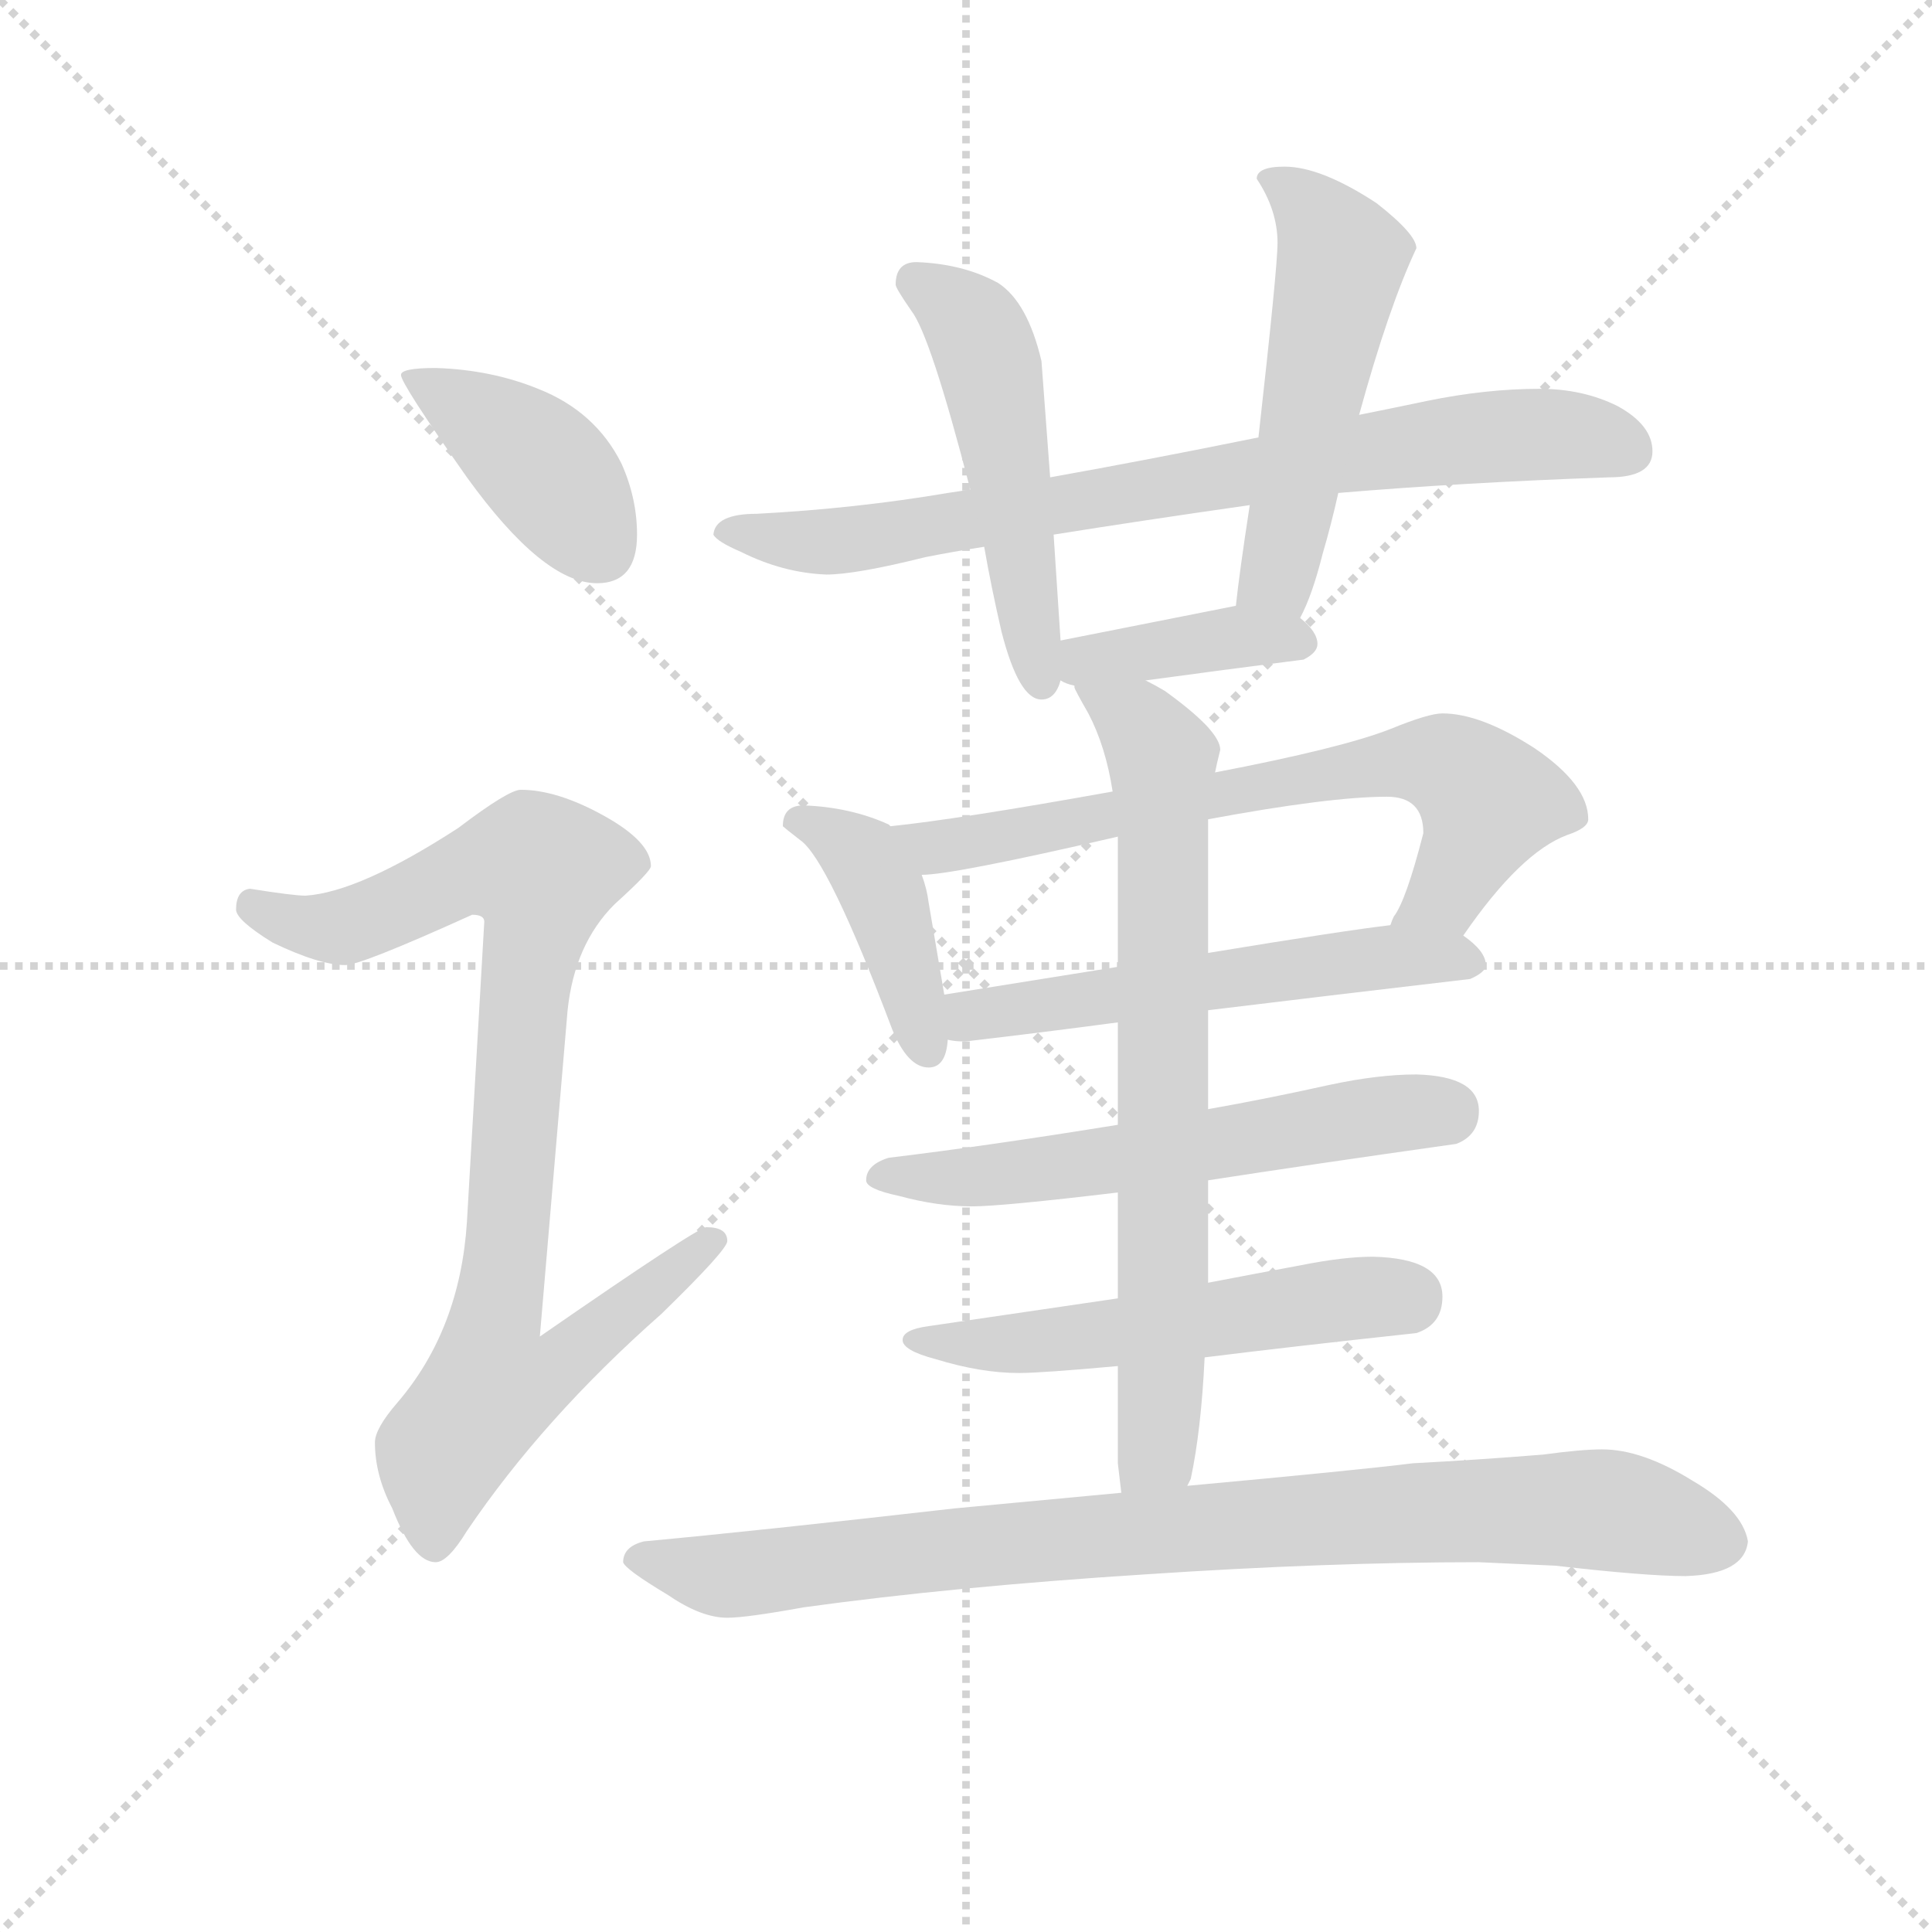 <svg version="1.1" viewBox="0 0 1024 1024" xmlns="http://www.w3.org/2000/svg">
  <g stroke="lightgray" stroke-dasharray="1,1" stroke-width="1" transform="scale(4, 4)">
    <line x1="0" y1="0" x2="256" y2="256"></line>
    <line x1="256" y1="0" x2="0" y2="256"></line>
    <line x1="128" y1="0" x2="128" y2="256"></line>
    <line x1="0" y1="128" x2="256" y2="128"></line>
  </g>
  <g transform="scale(0.92, -0.92) translate(60, -830)">
    <style type="text/css">
      
        @keyframes keyframes0 {
          from {
            stroke: blue;
            stroke-dashoffset: 407;
            stroke-width: 128;
          }
          57% {
            animation-timing-function: step-end;
            stroke: blue;
            stroke-dashoffset: 0;
            stroke-width: 128;
          }
          to {
            stroke: black;
            stroke-width: 1024;
          }
        }
        #make-me-a-hanzi-animation-0 {
          animation: keyframes0 0.581s both;
          animation-delay: 0s;
          animation-timing-function: linear;
        }
      
        @keyframes keyframes1 {
          from {
            stroke: blue;
            stroke-dashoffset: 896;
            stroke-width: 128;
          }
          74% {
            animation-timing-function: step-end;
            stroke: blue;
            stroke-dashoffset: 0;
            stroke-width: 128;
          }
          to {
            stroke: black;
            stroke-width: 1024;
          }
        }
        #make-me-a-hanzi-animation-1 {
          animation: keyframes1 0.979s both;
          animation-delay: 0.581s;
          animation-timing-function: linear;
        }
      
        @keyframes keyframes2 {
          from {
            stroke: blue;
            stroke-dashoffset: 782;
            stroke-width: 128;
          }
          72% {
            animation-timing-function: step-end;
            stroke: blue;
            stroke-dashoffset: 0;
            stroke-width: 128;
          }
          to {
            stroke: black;
            stroke-width: 1024;
          }
        }
        #make-me-a-hanzi-animation-2 {
          animation: keyframes2 0.886s both;
          animation-delay: 1.56s;
          animation-timing-function: linear;
        }
      
        @keyframes keyframes3 {
          from {
            stroke: blue;
            stroke-dashoffset: 507;
            stroke-width: 128;
          }
          62% {
            animation-timing-function: step-end;
            stroke: blue;
            stroke-dashoffset: 0;
            stroke-width: 128;
          }
          to {
            stroke: black;
            stroke-width: 1024;
          }
        }
        #make-me-a-hanzi-animation-3 {
          animation: keyframes3 0.663s both;
          animation-delay: 2.447s;
          animation-timing-function: linear;
        }
      
        @keyframes keyframes4 {
          from {
            stroke: blue;
            stroke-dashoffset: 523;
            stroke-width: 128;
          }
          63% {
            animation-timing-function: step-end;
            stroke: blue;
            stroke-dashoffset: 0;
            stroke-width: 128;
          }
          to {
            stroke: black;
            stroke-width: 1024;
          }
        }
        #make-me-a-hanzi-animation-4 {
          animation: keyframes4 0.676s both;
          animation-delay: 3.109s;
          animation-timing-function: linear;
        }
      
        @keyframes keyframes5 {
          from {
            stroke: blue;
            stroke-dashoffset: 389;
            stroke-width: 128;
          }
          56% {
            animation-timing-function: step-end;
            stroke: blue;
            stroke-dashoffset: 0;
            stroke-width: 128;
          }
          to {
            stroke: black;
            stroke-width: 1024;
          }
        }
        #make-me-a-hanzi-animation-5 {
          animation: keyframes5 0.567s both;
          animation-delay: 3.785s;
          animation-timing-function: linear;
        }
      
        @keyframes keyframes6 {
          from {
            stroke: blue;
            stroke-dashoffset: 413;
            stroke-width: 128;
          }
          57% {
            animation-timing-function: step-end;
            stroke: blue;
            stroke-dashoffset: 0;
            stroke-width: 128;
          }
          to {
            stroke: black;
            stroke-width: 1024;
          }
        }
        #make-me-a-hanzi-animation-6 {
          animation: keyframes6 0.586s both;
          animation-delay: 4.352s;
          animation-timing-function: linear;
        }
      
        @keyframes keyframes7 {
          from {
            stroke: blue;
            stroke-dashoffset: 698;
            stroke-width: 128;
          }
          69% {
            animation-timing-function: step-end;
            stroke: blue;
            stroke-dashoffset: 0;
            stroke-width: 128;
          }
          to {
            stroke: black;
            stroke-width: 1024;
          }
        }
        #make-me-a-hanzi-animation-7 {
          animation: keyframes7 0.818s both;
          animation-delay: 4.938s;
          animation-timing-function: linear;
        }
      
        @keyframes keyframes8 {
          from {
            stroke: blue;
            stroke-dashoffset: 556;
            stroke-width: 128;
          }
          64% {
            animation-timing-function: step-end;
            stroke: blue;
            stroke-dashoffset: 0;
            stroke-width: 128;
          }
          to {
            stroke: black;
            stroke-width: 1024;
          }
        }
        #make-me-a-hanzi-animation-8 {
          animation: keyframes8 0.702s both;
          animation-delay: 5.756s;
          animation-timing-function: linear;
        }
      
        @keyframes keyframes9 {
          from {
            stroke: blue;
            stroke-dashoffset: 586;
            stroke-width: 128;
          }
          66% {
            animation-timing-function: step-end;
            stroke: blue;
            stroke-dashoffset: 0;
            stroke-width: 128;
          }
          to {
            stroke: black;
            stroke-width: 1024;
          }
        }
        #make-me-a-hanzi-animation-9 {
          animation: keyframes9 0.727s both;
          animation-delay: 6.458s;
          animation-timing-function: linear;
        }
      
        @keyframes keyframes10 {
          from {
            stroke: blue;
            stroke-dashoffset: 543;
            stroke-width: 128;
          }
          64% {
            animation-timing-function: step-end;
            stroke: blue;
            stroke-dashoffset: 0;
            stroke-width: 128;
          }
          to {
            stroke: black;
            stroke-width: 1024;
          }
        }
        #make-me-a-hanzi-animation-10 {
          animation: keyframes10 0.692s both;
          animation-delay: 7.185s;
          animation-timing-function: linear;
        }
      
        @keyframes keyframes11 {
          from {
            stroke: blue;
            stroke-dashoffset: 739;
            stroke-width: 128;
          }
          71% {
            animation-timing-function: step-end;
            stroke: blue;
            stroke-dashoffset: 0;
            stroke-width: 128;
          }
          to {
            stroke: black;
            stroke-width: 1024;
          }
        }
        #make-me-a-hanzi-animation-11 {
          animation: keyframes11 0.851s both;
          animation-delay: 7.877s;
          animation-timing-function: linear;
        }
      
        @keyframes keyframes12 {
          from {
            stroke: blue;
            stroke-dashoffset: 888;
            stroke-width: 128;
          }
          74% {
            animation-timing-function: step-end;
            stroke: blue;
            stroke-dashoffset: 0;
            stroke-width: 128;
          }
          to {
            stroke: black;
            stroke-width: 1024;
          }
        }
        #make-me-a-hanzi-animation-12 {
          animation: keyframes12 0.973s both;
          animation-delay: 8.728s;
          animation-timing-function: linear;
        }
      
    </style>
    
      <path d="M 191 618 Q 171 618 171 614 Q 171 609 209 555 Q 253 494 284 494 Q 307 494 307 522 Q 307 543 298 563 Q 283 593 250 606 Q 223 617 191 618 Z" fill="lightgray"></path>
    
      <path d="M 240 375 Q 233 375 204 353 Q 147 316 116 314 Q 109 314 84 318 Q 76 317 76 306 Q 76 300 97 287 Q 124 274 139 274 Q 148 274 212 303 Q 219 303 219 299 L 209 126 Q 205 64 169 22 Q 156 7 156 -1 Q 156 -20 166 -39 Q 178 -70 191 -70 Q 198 -70 209 -52 Q 253 13 321 73 Q 359 110 359 115 Q 359 123 347 123 Q 342 123 251 60 L 267 248 Q 271 286 294 309 Q 315 328 315 331 Q 315 345 288 360 Q 261 375 240 375 Z" fill="lightgray"></path>
    
      <path d="M 827 606 Q 796 606 762 599 Q 743 595 723 591 L 665 578 Q 601 565 545 555 L 499 548 Q 493 547 486 546 Q 433 537 376 534 Q 352 534 351 522 Q 353 518 367 512 Q 391 500 416 499 Q 433 499 473 509 Q 488 512 507 515 L 547 522 Q 597 530 660 539 L 711 546 Q 782 552 867 555 Q 892 555 892 570 Q 892 585 872 596 Q 852 606 827 606 Z" fill="lightgray"></path>
    
      <path d="M 545 555 L 540 622 Q 532 656 515 667 Q 495 678 468 679 Q 456 679 456 666 Q 456 664 465 651 Q 476 637 499 548 L 507 515 Q 511 492 517 466 Q 527 427 540 427 Q 548 427 551 438 L 551 461 L 547 522 L 545 555 Z" fill="lightgray"></path>
    
      <path d="M 723 591 Q 740 653 756 687 Q 756 695 733 713 Q 701 734 680 734 Q 664 734 664 727 Q 676 709 676 690 Q 676 676 665 578 L 660 539 Q 654 500 652 481 C 649 451 676 447 689 474 Q 696 487 702 511 Q 707 528 711 546 L 723 591 Z" fill="lightgray"></path>
    
      <path d="M 551 438 Q 554 436 559 435 L 600 438 Q 644 444 691 450 Q 699 454 699 459 Q 699 466 689 474 C 676 486 676 486 652 481 Q 632 477 551 461 C 522 455 524 451 551 438 Z" fill="lightgray"></path>
    
      <path d="M 453 354 L 452 355 Q 430 365 403 366 Q 391 366 391 354 Q 392 353 401 346 Q 417 335 454 237 Q 463 215 475 215 Q 485 215 486 231 L 484 257 L 475 310 Q 474 318 471 326 L 453 354 Z" fill="lightgray"></path>
    
      <path d="M 581 374 Q 492 358 453 354 C 423 351 441 323 471 326 Q 489 326 584 348 L 636 358 Q 706 371 739 371 Q 760 371 760 350 Q 750 311 743 302 Q 742 300 741 297 C 728 270 766 267 783 291 Q 816 339 843 349 Q 855 353 855 358 Q 855 378 824 399 Q 793 419 771 419 Q 763 419 741 410 Q 713 399 640 385 L 581 374 Z" fill="lightgray"></path>
    
      <path d="M 486 231 Q 490 230 496 230 Q 539 235 584 241 L 636 248 Q 710 257 787 266 Q 796 270 796 274 Q 796 282 783 291 L 741 297 Q 715 294 636 281 L 584 273 Q 540 266 484 257 C 454 252 456 234 486 231 Z" fill="lightgray"></path>
    
      <path d="M 584 182 Q 510 170 452 163 Q 439 159 439 150 Q 439 145 458 141 Q 480 135 500 135 Q 517 135 584 143 L 636 150 Q 694 159 779 171 Q 792 176 792 190 Q 792 210 756 211 Q 734 211 706 205 Q 670 197 636 191 L 584 182 Z" fill="lightgray"></path>
    
      <path d="M 584 82 Q 523 73 475 66 Q 460 64 460 58 Q 460 52 479 47 Q 505 39 527 39 Q 540 39 584 43 L 634 48 Q 682 54 756 62 Q 771 67 771 83 Q 771 105 731 106 Q 714 106 689 101 Q 662 96 636 91 L 584 82 Z" fill="lightgray"></path>
    
      <path d="M 559 435 L 559 434 Q 559 433 567 419 Q 577 400 581 374 L 584 348 L 584 273 L 584 241 L 584 182 L 584 143 L 584 82 L 584 43 L 584 -13 Q 585 -22 586 -30 C 590 -60 616 -55 624 -26 L 626 -22 Q 632 6 634 48 L 636 91 L 636 150 L 636 191 L 636 248 L 636 281 L 636 358 L 640 385 Q 641 390 643 398 Q 643 409 611 432 Q 606 435 600 438 C 574 453 546 462 559 435 Z" fill="lightgray"></path>
    
      <path d="M 586 -30 Q 544 -34 490 -39 Q 376 -52 311 -58 Q 299 -61 299 -70 Q 300 -74 325 -89 Q 344 -102 359 -102 Q 370 -102 403 -96 Q 490 -84 600 -77 Q 705 -70 792 -70 L 836 -72 Q 888 -78 911 -78 Q 945 -77 947 -58 Q 944 -40 915 -23 Q 886 -5 863 -5 Q 851 -5 829 -8 Q 792 -11 754 -13 Q 722 -17 624 -26 L 586 -30 Z" fill="lightgray"></path>
    
    
      <clipPath id="make-me-a-hanzi-clip-0">
        <path d="M 191 618 Q 171 618 171 614 Q 171 609 209 555 Q 253 494 284 494 Q 307 494 307 522 Q 307 543 298 563 Q 283 593 250 606 Q 223 617 191 618 Z"></path>
      </clipPath>
      <path clip-path="url(#make-me-a-hanzi-clip-0)" d="M 175 613 L 248 566 L 286 514" fill="none" id="make-me-a-hanzi-animation-0" stroke-dasharray="279 558" stroke-linecap="round"></path>
    
      <clipPath id="make-me-a-hanzi-clip-1">
        <path d="M 240 375 Q 233 375 204 353 Q 147 316 116 314 Q 109 314 84 318 Q 76 317 76 306 Q 76 300 97 287 Q 124 274 139 274 Q 148 274 212 303 Q 219 303 219 299 L 209 126 Q 205 64 169 22 Q 156 7 156 -1 Q 156 -20 166 -39 Q 178 -70 191 -70 Q 198 -70 209 -52 Q 253 13 321 73 Q 359 110 359 115 Q 359 123 347 123 Q 342 123 251 60 L 267 248 Q 271 286 294 309 Q 315 328 315 331 Q 315 345 288 360 Q 261 375 240 375 Z"></path>
      </clipPath>
      <path clip-path="url(#make-me-a-hanzi-clip-1)" d="M 87 308 L 112 297 L 138 296 L 209 328 L 252 328 L 226 70 L 262 67 L 271 54 L 254 38 L 223 31 L 195 -6 L 190 -59" fill="none" id="make-me-a-hanzi-animation-1" stroke-dasharray="768 1536" stroke-linecap="round"></path>
    
      <clipPath id="make-me-a-hanzi-clip-2">
        <path d="M 827 606 Q 796 606 762 599 Q 743 595 723 591 L 665 578 Q 601 565 545 555 L 499 548 Q 493 547 486 546 Q 433 537 376 534 Q 352 534 351 522 Q 353 518 367 512 Q 391 500 416 499 Q 433 499 473 509 Q 488 512 507 515 L 547 522 Q 597 530 660 539 L 711 546 Q 782 552 867 555 Q 892 555 892 570 Q 892 585 872 596 Q 852 606 827 606 Z"></path>
      </clipPath>
      <path clip-path="url(#make-me-a-hanzi-clip-2)" d="M 357 524 L 411 517 L 443 520 L 798 579 L 857 578 L 876 571" fill="none" id="make-me-a-hanzi-animation-2" stroke-dasharray="654 1308" stroke-linecap="round"></path>
    
      <clipPath id="make-me-a-hanzi-clip-3">
        <path d="M 545 555 L 540 622 Q 532 656 515 667 Q 495 678 468 679 Q 456 679 456 666 Q 456 664 465 651 Q 476 637 499 548 L 507 515 Q 511 492 517 466 Q 527 427 540 427 Q 548 427 551 438 L 551 461 L 547 522 L 545 555 Z"></path>
      </clipPath>
      <path clip-path="url(#make-me-a-hanzi-clip-3)" d="M 467 668 L 492 651 L 510 622 L 540 438" fill="none" id="make-me-a-hanzi-animation-3" stroke-dasharray="379 758" stroke-linecap="round"></path>
    
      <clipPath id="make-me-a-hanzi-clip-4">
        <path d="M 723 591 Q 740 653 756 687 Q 756 695 733 713 Q 701 734 680 734 Q 664 734 664 727 Q 676 709 676 690 Q 676 676 665 578 L 660 539 Q 654 500 652 481 C 649 451 676 447 689 474 Q 696 487 702 511 Q 707 528 711 546 L 723 591 Z"></path>
      </clipPath>
      <path clip-path="url(#make-me-a-hanzi-clip-4)" d="M 673 724 L 692 713 L 712 679 L 676 498 L 659 486" fill="none" id="make-me-a-hanzi-animation-4" stroke-dasharray="395 790" stroke-linecap="round"></path>
    
      <clipPath id="make-me-a-hanzi-clip-5">
        <path d="M 551 438 Q 554 436 559 435 L 600 438 Q 644 444 691 450 Q 699 454 699 459 Q 699 466 689 474 C 676 486 676 486 652 481 Q 632 477 551 461 C 522 455 524 451 551 438 Z"></path>
      </clipPath>
      <path clip-path="url(#make-me-a-hanzi-clip-5)" d="M 558 444 L 585 454 L 644 462 L 689 460" fill="none" id="make-me-a-hanzi-animation-5" stroke-dasharray="261 522" stroke-linecap="round"></path>
    
      <clipPath id="make-me-a-hanzi-clip-6">
        <path d="M 453 354 L 452 355 Q 430 365 403 366 Q 391 366 391 354 Q 392 353 401 346 Q 417 335 454 237 Q 463 215 475 215 Q 485 215 486 231 L 484 257 L 475 310 Q 474 318 471 326 L 453 354 Z"></path>
      </clipPath>
      <path clip-path="url(#make-me-a-hanzi-clip-6)" d="M 401 356 L 437 336 L 451 310 L 474 227" fill="none" id="make-me-a-hanzi-animation-6" stroke-dasharray="285 570" stroke-linecap="round"></path>
    
      <clipPath id="make-me-a-hanzi-clip-7">
        <path d="M 581 374 Q 492 358 453 354 C 423 351 441 323 471 326 Q 489 326 584 348 L 636 358 Q 706 371 739 371 Q 760 371 760 350 Q 750 311 743 302 Q 742 300 741 297 C 728 270 766 267 783 291 Q 816 339 843 349 Q 855 353 855 358 Q 855 378 824 399 Q 793 419 771 419 Q 763 419 741 410 Q 713 399 640 385 L 581 374 Z"></path>
      </clipPath>
      <path clip-path="url(#make-me-a-hanzi-clip-7)" d="M 458 351 L 481 343 L 499 344 L 705 385 L 774 389 L 797 368 L 773 315 L 748 297" fill="none" id="make-me-a-hanzi-animation-7" stroke-dasharray="570 1140" stroke-linecap="round"></path>
    
      <clipPath id="make-me-a-hanzi-clip-8">
        <path d="M 486 231 Q 490 230 496 230 Q 539 235 584 241 L 636 248 Q 710 257 787 266 Q 796 270 796 274 Q 796 282 783 291 L 741 297 Q 715 294 636 281 L 584 273 Q 540 266 484 257 C 454 252 456 234 486 231 Z"></path>
      </clipPath>
      <path clip-path="url(#make-me-a-hanzi-clip-8)" d="M 492 238 L 510 247 L 649 268 L 739 279 L 787 275" fill="none" id="make-me-a-hanzi-animation-8" stroke-dasharray="428 856" stroke-linecap="round"></path>
    
      <clipPath id="make-me-a-hanzi-clip-9">
        <path d="M 584 182 Q 510 170 452 163 Q 439 159 439 150 Q 439 145 458 141 Q 480 135 500 135 Q 517 135 584 143 L 636 150 Q 694 159 779 171 Q 792 176 792 190 Q 792 210 756 211 Q 734 211 706 205 Q 670 197 636 191 L 584 182 Z"></path>
      </clipPath>
      <path clip-path="url(#make-me-a-hanzi-clip-9)" d="M 446 152 L 571 159 L 773 190" fill="none" id="make-me-a-hanzi-animation-9" stroke-dasharray="458 916" stroke-linecap="round"></path>
    
      <clipPath id="make-me-a-hanzi-clip-10">
        <path d="M 584 82 Q 523 73 475 66 Q 460 64 460 58 Q 460 52 479 47 Q 505 39 527 39 Q 540 39 584 43 L 634 48 Q 682 54 756 62 Q 771 67 771 83 Q 771 105 731 106 Q 714 106 689 101 Q 662 96 636 91 L 584 82 Z"></path>
      </clipPath>
      <path clip-path="url(#make-me-a-hanzi-clip-10)" d="M 466 58 L 554 58 L 715 82 L 751 82" fill="none" id="make-me-a-hanzi-animation-10" stroke-dasharray="415 830" stroke-linecap="round"></path>
    
      <clipPath id="make-me-a-hanzi-clip-11">
        <path d="M 559 435 L 559 434 Q 559 433 567 419 Q 577 400 581 374 L 584 348 L 584 273 L 584 241 L 584 182 L 584 143 L 584 82 L 584 43 L 584 -13 Q 585 -22 586 -30 C 590 -60 616 -55 624 -26 L 626 -22 Q 632 6 634 48 L 636 91 L 636 150 L 636 191 L 636 248 L 636 281 L 636 358 L 640 385 Q 641 390 643 398 Q 643 409 611 432 Q 606 435 600 438 C 574 453 546 462 559 435 Z"></path>
      </clipPath>
      <path clip-path="url(#make-me-a-hanzi-clip-11)" d="M 566 435 L 595 415 L 610 383 L 609 26 L 607 -1 L 592 -25" fill="none" id="make-me-a-hanzi-animation-11" stroke-dasharray="611 1222" stroke-linecap="round"></path>
    
      <clipPath id="make-me-a-hanzi-clip-12">
        <path d="M 586 -30 Q 544 -34 490 -39 Q 376 -52 311 -58 Q 299 -61 299 -70 Q 300 -74 325 -89 Q 344 -102 359 -102 Q 370 -102 403 -96 Q 490 -84 600 -77 Q 705 -70 792 -70 L 836 -72 Q 888 -78 911 -78 Q 945 -77 947 -58 Q 944 -40 915 -23 Q 886 -5 863 -5 Q 851 -5 829 -8 Q 792 -11 754 -13 Q 722 -17 624 -26 L 586 -30 Z"></path>
      </clipPath>
      <path clip-path="url(#make-me-a-hanzi-clip-12)" d="M 305 -68 L 362 -78 L 483 -62 L 778 -40 L 866 -40 L 932 -57" fill="none" id="make-me-a-hanzi-animation-12" stroke-dasharray="760 1520" stroke-linecap="round"></path>
    
  </g>
</svg>